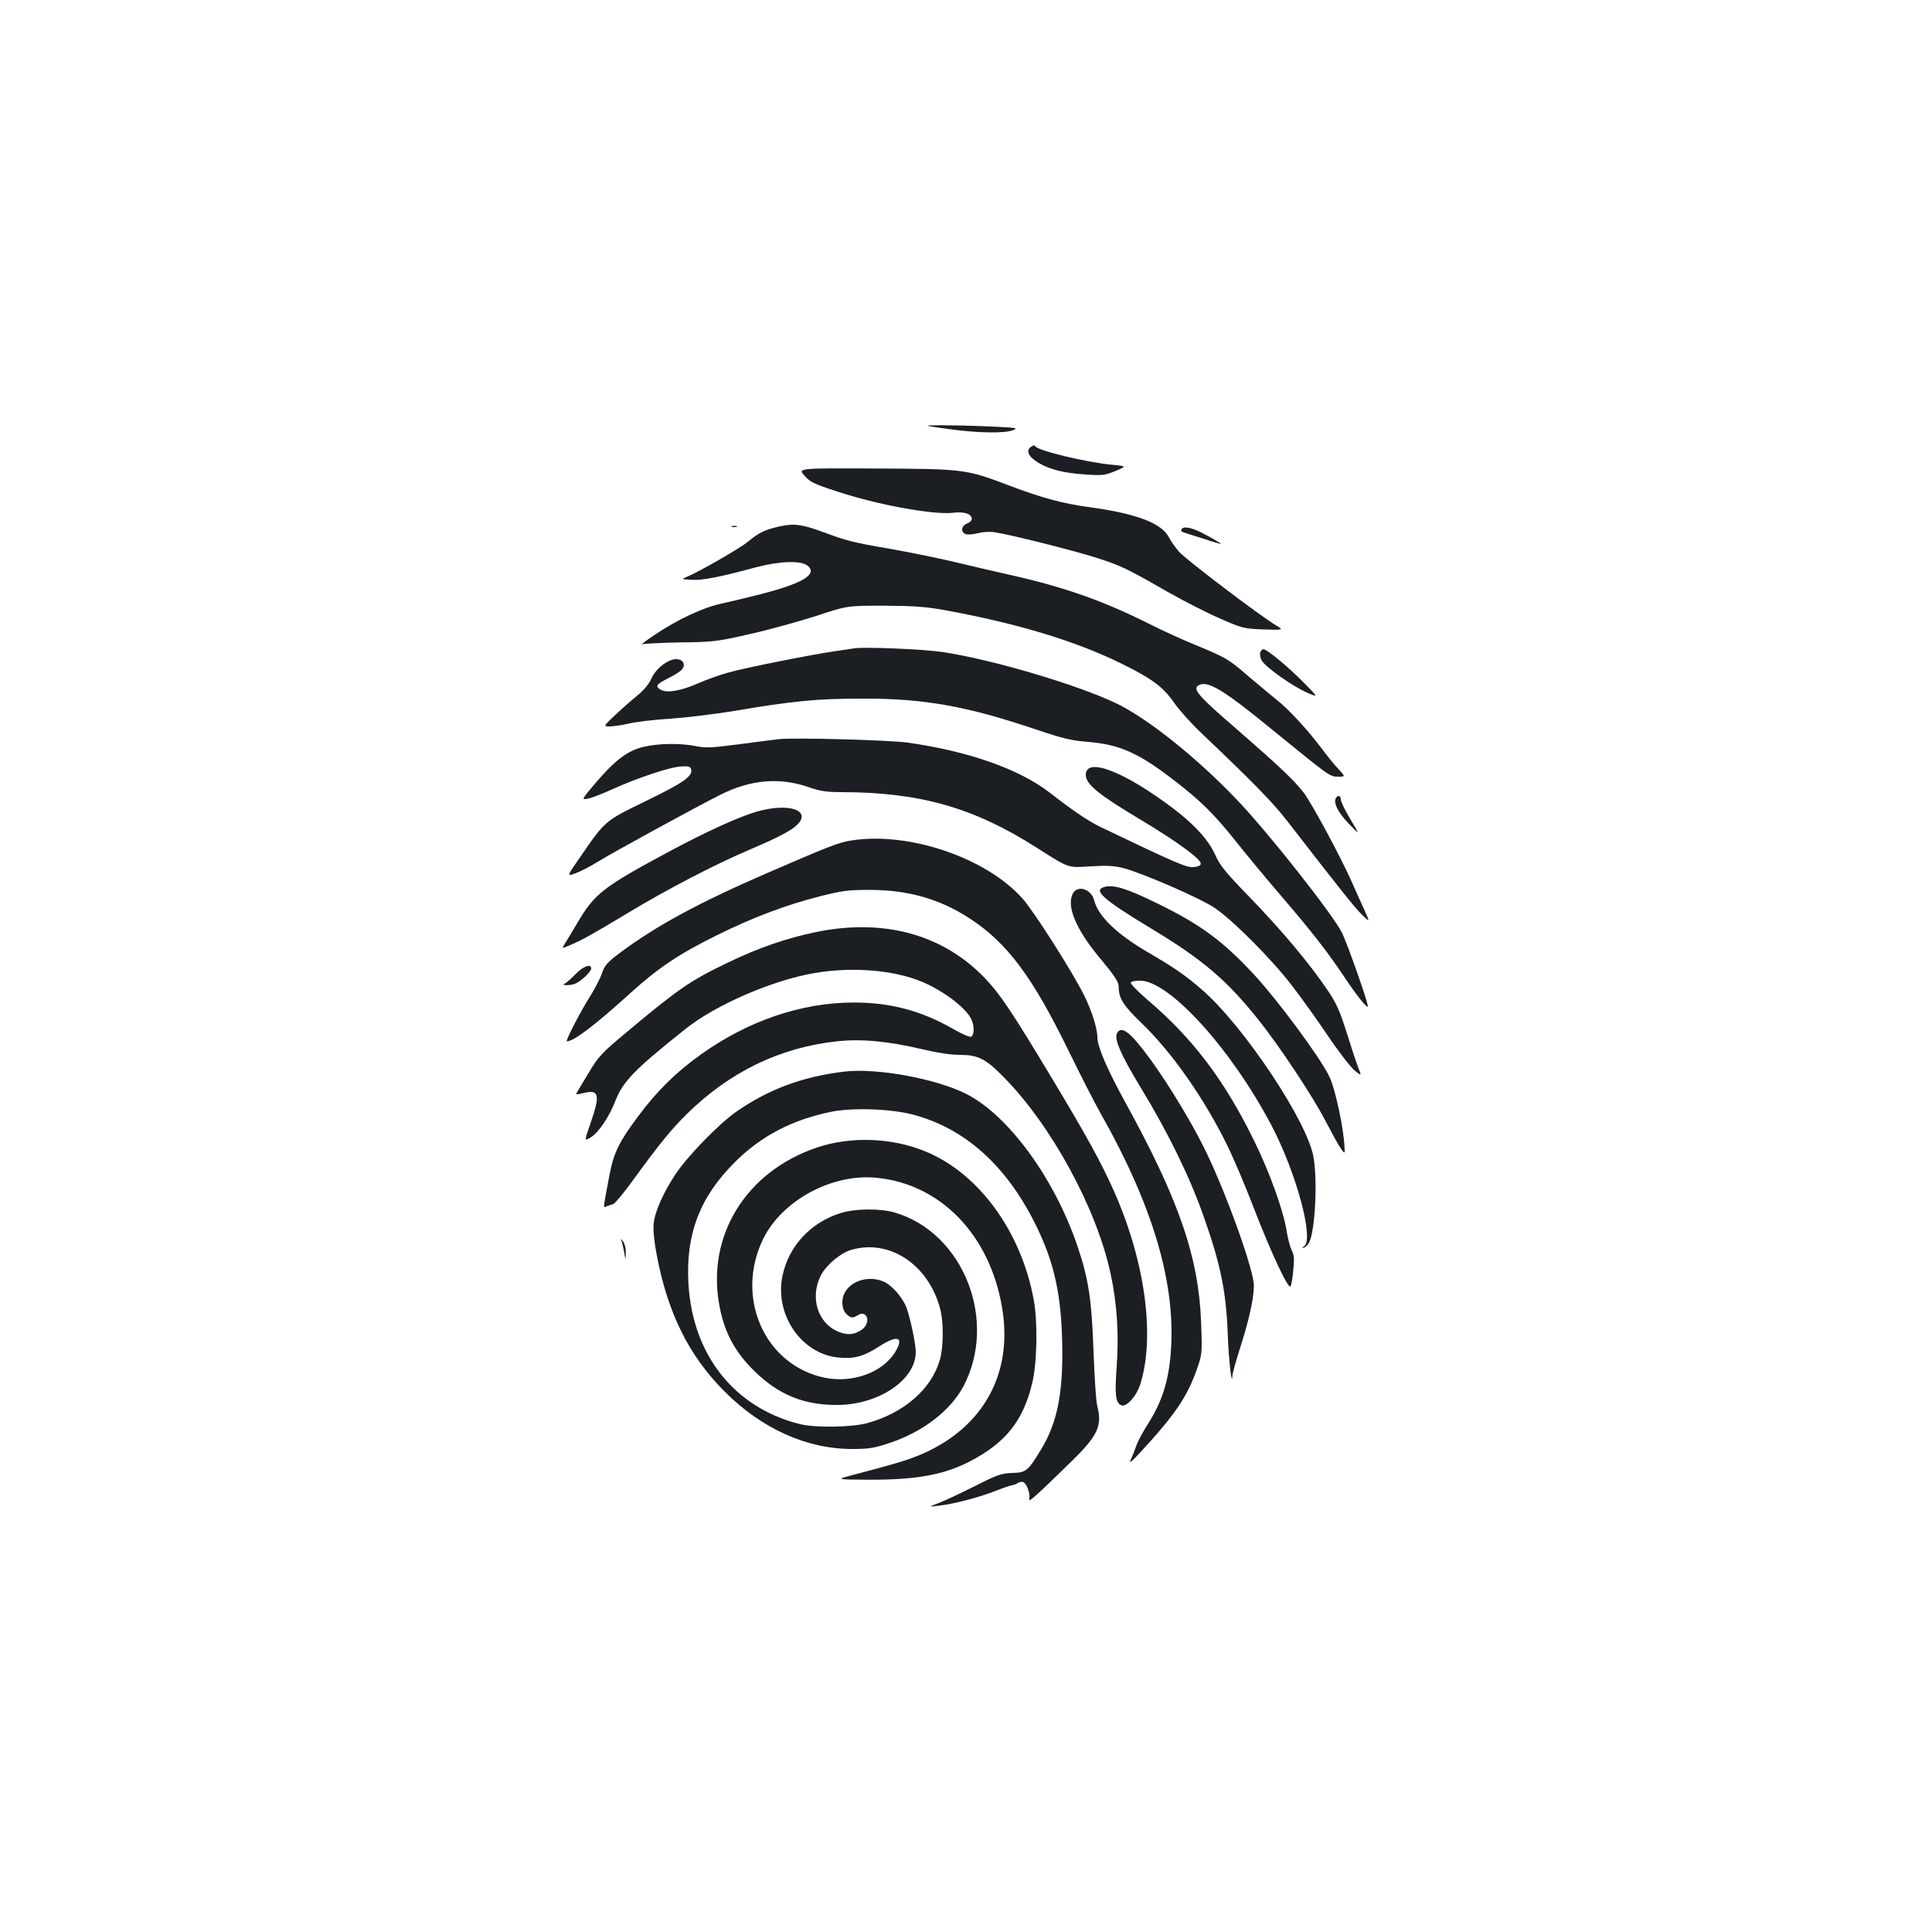 <?xml version="1.0" standalone="no"?>
<!DOCTYPE svg PUBLIC "-//W3C//DTD SVG 20010904//EN"
 "http://www.w3.org/TR/2001/REC-SVG-20010904/DTD/svg10.dtd">
<svg version="1.0" xmlns="http://www.w3.org/2000/svg"
 width="1000pt" height="1000pt" viewBox="0 0 1000 1000"
 preserveAspectRatio="xMidYMid meet">
<g transform="translate(0,1000) scale(0.1,-0.1)"
fill="#1b1f23" stroke="none">
<path d="M4905 7780 c155 -22 298 -24 340 -6 27 11 13 13 -130 19 -88 4 -200
6 -250 6 -90 -1 -90 -1 40 -19z"/>
<path d="M5336 7687 c-28 -20 -12 -52 40 -83 60 -35 132 -53 244 -60 86 -6
100 -4 153 18 59 25 59 25 -13 32 -135 12 -395 75 -402 97 -2 6 -11 4 -22 -4z"/>
<path d="M4163 7539 c28 -33 48 -43 167 -82 212 -70 500 -123 604 -111 57 7
96 -6 96 -32 0 -8 -11 -19 -25 -24 -30 -11 -34 -46 -5 -55 10 -3 38 -1 61 5
24 7 63 9 88 5 75 -11 408 -94 526 -132 127 -41 155 -54 366 -175 86 -49 210
-112 275 -140 114 -50 123 -52 224 -56 105 -3 105 -3 65 21 -76 44 -470 343
-502 381 -18 20 -42 54 -53 75 -37 73 -168 123 -412 156 -134 18 -243 47 -412
111 -226 86 -237 87 -693 89 -403 2 -403 2 -370 -36z"/>
<path d="M4034 7275 c-73 -16 -107 -32 -163 -79 -39 -33 -248 -153 -314 -181
-31 -13 -31 -13 23 -16 54 -4 141 13 334 65 121 32 232 36 266 8 54 -44 -24
-91 -241 -147 -74 -19 -167 -41 -208 -50 -91 -19 -227 -83 -341 -160 -47 -31
-76 -54 -65 -50 11 4 101 8 200 10 170 2 190 5 360 44 99 22 252 65 340 93
160 53 160 53 350 53 154 -1 214 -5 315 -23 381 -70 683 -161 925 -282 150
-74 208 -118 264 -200 25 -36 90 -108 145 -160 253 -240 363 -352 435 -445
279 -360 354 -454 391 -490 41 -40 41 -40 12 25 -17 36 -46 102 -66 147 -59
132 -205 403 -248 460 -50 65 -124 135 -356 337 -186 160 -219 199 -191 217
46 31 127 -17 389 -232 295 -240 293 -239 336 -239 38 0 38 0 3 38 -19 20 -54
62 -76 92 -78 105 -175 212 -245 268 -39 31 -108 90 -155 129 -93 81 -111 91
-269 156 -61 25 -167 73 -234 107 -237 119 -435 189 -707 251 -76 17 -211 48
-301 70 -89 21 -242 52 -339 69 -188 32 -222 41 -348 88 -104 38 -147 44 -221
27z"/>
<path d="M3788 7273 c6 -2 18 -2 25 0 6 3 1 5 -13 5 -14 0 -19 -2 -12 -5z"/>
<path d="M6115 7260 c-3 -6 0 -12 7 -14 7 -3 55 -18 106 -34 50 -17 92 -29 92
-27 0 2 -33 22 -74 44 -72 40 -119 51 -131 31z"/>
<path d="M4420 6644 c-14 -2 -59 -9 -100 -15 -115 -16 -466 -86 -550 -110 -41
-11 -111 -36 -155 -55 -89 -40 -161 -52 -193 -35 -33 18 -27 28 36 60 32 16
64 36 71 45 21 25 9 51 -24 54 -43 4 -111 -47 -134 -102 -12 -26 -39 -59 -72
-86 -30 -24 -82 -70 -116 -102 -61 -58 -61 -58 -25 -58 21 1 64 7 97 15 33 8
129 20 214 25 85 6 233 24 330 40 306 52 430 64 666 64 321 1 545 -40 910
-164 122 -41 169 -53 256 -60 166 -14 262 -57 446 -199 138 -106 207 -175 312
-306 52 -66 158 -194 236 -285 170 -198 249 -300 342 -440 62 -92 113 -154
113 -138 0 22 -104 318 -133 378 -43 91 -392 533 -551 697 -204 213 -454 412
-611 489 -201 98 -643 229 -905 269 -101 15 -408 28 -460 19z"/>
<path d="M6523 6623 c-3 -9 0 -28 8 -42 20 -35 159 -133 234 -166 60 -26 60
-26 -20 55 -79 80 -188 170 -206 170 -5 0 -12 -7 -16 -17z"/>
<path d="M4030 6174 c-19 -2 -110 -14 -203 -26 -143 -19 -175 -20 -225 -10
-79 16 -194 15 -272 -4 -81 -19 -146 -68 -247 -186 -74 -88 -74 -88 -41 -82
18 3 76 25 128 49 132 60 304 117 359 118 40 2 46 -1 49 -19 5 -34 -47 -69
-243 -164 -203 -99 -202 -97 -332 -286 -70 -101 -70 -101 -24 -84 25 9 78 36
116 60 81 50 509 284 635 347 156 78 306 91 458 38 57 -20 91 -25 169 -25 405
-1 683 -80 1008 -287 171 -109 160 -105 283 -97 83 5 121 3 169 -10 98 -26
391 -153 468 -204 89 -58 296 -265 401 -402 45 -58 129 -175 187 -261 58 -86
122 -168 141 -182 34 -27 34 -27 15 21 -10 26 -37 107 -60 181 -34 109 -53
150 -97 215 -92 137 -240 313 -400 478 -127 131 -157 167 -182 223 -35 77
-103 153 -213 237 -255 194 -457 273 -457 177 0 -48 68 -103 276 -227 195
-117 319 -207 319 -232 0 -10 -13 -16 -37 -18 -36 -3 -82 16 -483 208 -60 29
-139 82 -264 179 -157 121 -420 213 -731 257 -100 14 -590 27 -670 18z"/>
<path d="M6915 5870 c-15 -24 10 -75 66 -133 59 -62 59 -62 9 22 -28 46 -50
92 -50 103 0 20 -15 24 -25 8z"/>
<path d="M3917 5799 c-91 -26 -260 -103 -447 -203 -349 -187 -393 -221 -484
-377 -27 -46 -56 -94 -64 -106 -14 -23 -14 -23 24 -7 69 29 115 55 308 171
197 119 447 249 621 323 143 61 216 98 248 128 82 77 -38 119 -206 71z"/>
<path d="M4402 5649 c-62 -10 -118 -32 -427 -166 -360 -156 -581 -276 -769
-417 -64 -48 -77 -64 -91 -105 -8 -26 -40 -86 -70 -133 -46 -74 -120 -218
-111 -218 36 0 144 82 338 258 134 121 245 196 438 291 186 92 357 157 535
202 114 29 146 33 260 33 197 -1 359 -47 513 -147 194 -126 325 -301 511 -682
65 -132 138 -276 164 -321 279 -492 397 -898 366 -1256 -12 -140 -45 -243
-113 -351 -30 -47 -60 -103 -66 -124 -7 -21 -19 -51 -27 -68 -11 -22 0 -15 42
30 185 199 250 295 300 438 27 76 28 82 22 240 -12 339 -115 638 -394 1144
-93 170 -142 284 -143 333 0 48 -31 144 -71 223 -66 130 -261 435 -318 498
-191 212 -593 347 -889 298z"/>
<path d="M5720 5410 c-67 -16 -15 -63 245 -220 257 -155 382 -261 542 -460
112 -139 286 -401 356 -536 64 -123 97 -176 97 -154 0 97 -47 326 -82 393 -51
102 -265 390 -382 517 -165 179 -282 265 -510 376 -151 74 -219 95 -266 84z"/>
<path d="M5550 5369 c-28 -66 23 -183 138 -322 81 -97 102 -129 102 -152 0
-62 23 -98 117 -189 159 -152 328 -394 449 -642 30 -62 90 -203 133 -315 91
-236 181 -427 191 -407 4 7 11 45 14 85 6 55 4 79 -8 101 -8 16 -20 60 -26 98
-16 105 -87 303 -167 466 -154 316 -320 535 -556 735 -48 42 -86 80 -84 87 2
6 24 11 50 10 151 -2 471 -355 678 -749 128 -243 222 -590 169 -626 -13 -9
-13 -10 0 -7 8 3 20 15 27 29 30 62 43 313 22 438 -29 181 -358 676 -574 865
-84 74 -149 119 -285 198 -161 94 -256 186 -277 269 -16 61 -92 81 -113 28z"/>
<path d="M4220 5175 c-149 -31 -294 -81 -450 -156 -197 -95 -255 -134 -526
-361 -132 -110 -146 -125 -200 -216 -33 -53 -60 -100 -62 -104 -2 -3 15 -2 37
4 82 21 89 -8 38 -154 -33 -95 -33 -95 -1 -76 41 24 96 104 130 192 40 100 98
160 363 371 157 125 453 253 670 289 196 33 409 15 554 -46 109 -46 222 -131
253 -190 18 -35 18 -87 0 -94 -8 -3 -50 15 -94 41 -162 93 -323 136 -512 136
-271 0 -547 -94 -791 -268 -130 -93 -228 -189 -326 -321 -99 -133 -126 -187
-148 -302 -35 -186 -34 -172 -16 -164 9 3 24 9 34 11 10 3 59 62 109 132 131
180 193 256 273 335 222 218 481 344 776 376 127 14 265 1 439 -40 79 -19 152
-30 198 -30 94 0 134 -20 227 -115 247 -250 481 -680 553 -1016 34 -154 44
-317 32 -482 -11 -150 -6 -189 25 -201 27 -10 81 52 99 115 77 256 19 652
-150 1020 -63 137 -136 270 -307 554 -212 353 -270 439 -351 524 -218 226
-524 309 -876 236z"/>
<path d="M2977 4956 c-23 -24 -49 -46 -57 -49 -8 -3 -3 -6 13 -6 16 -1 38 4
50 10 32 17 77 61 77 76 0 27 -42 12 -83 -31z"/>
<path d="M5782 4653 c-17 -29 19 -112 121 -280 145 -239 254 -462 326 -666 90
-254 118 -395 126 -617 5 -131 21 -272 24 -211 0 13 19 79 40 145 45 140 71
255 71 321 0 80 -135 458 -245 688 -66 139 -192 348 -290 483 -103 141 -150
178 -173 137z"/>
<path d="M4375 4454 c-216 -25 -393 -90 -561 -206 -90 -62 -255 -231 -317
-325 -64 -96 -108 -195 -114 -258 -3 -32 3 -93 17 -165 57 -298 166 -517 349
-701 193 -194 426 -299 663 -299 85 0 114 5 192 31 174 58 315 167 383 294
179 341 -1 795 -356 899 -75 22 -204 21 -280 -3 -155 -48 -269 -171 -301 -325
-42 -203 101 -408 295 -423 77 -7 127 7 204 57 95 61 131 52 87 -24 -64 -109
-221 -167 -368 -137 -311 65 -466 417 -317 720 98 198 355 337 584 315 331
-31 586 -292 651 -668 60 -342 -94 -624 -416 -763 -71 -30 -126 -47 -350 -106
-95 -25 -95 -25 75 -26 247 -1 392 25 529 97 181 95 271 207 318 400 26 105
30 315 9 432 -64 355 -286 659 -563 771 -173 71 -384 78 -558 20 -369 -124
-575 -458 -506 -821 25 -135 80 -238 179 -335 127 -125 258 -178 432 -177 213
1 405 130 405 274 0 40 -26 166 -47 227 -19 53 -76 119 -120 138 -100 41 -213
-16 -213 -108 0 -26 7 -46 20 -59 23 -23 33 -24 59 -8 48 30 71 -34 26 -71
-38 -29 -76 -34 -123 -15 -109 43 -152 177 -93 293 28 54 102 116 158 132 197
57 398 -76 459 -304 19 -70 18 -201 -2 -268 -44 -150 -186 -273 -375 -325 -80
-22 -270 -25 -349 -5 -341 85 -558 361 -577 733 -13 253 60 443 241 623 135
135 296 219 496 260 112 23 310 16 425 -14 267 -71 478 -258 630 -559 95 -188
134 -351 142 -588 9 -278 -20 -440 -107 -584 -70 -115 -78 -122 -151 -124 -57
-2 -79 -10 -199 -71 -74 -37 -157 -76 -185 -86 -50 -19 -50 -19 0 -13 76 8
203 41 290 74 43 17 86 32 96 33 10 2 22 6 25 10 4 4 15 7 25 7 20 0 44 -60
36 -90 -5 -20 38 19 218 195 139 136 161 185 134 290 -6 22 -14 148 -19 280
-9 262 -25 373 -81 539 -119 355 -361 687 -582 796 -158 78 -456 132 -622 114z"/>
<path d="M3215 3582 c4 -7 10 -34 15 -60 8 -47 8 -47 9 -6 1 23 -6 48 -15 60
-8 10 -12 13 -9 6z"/>
</g>
</svg>
